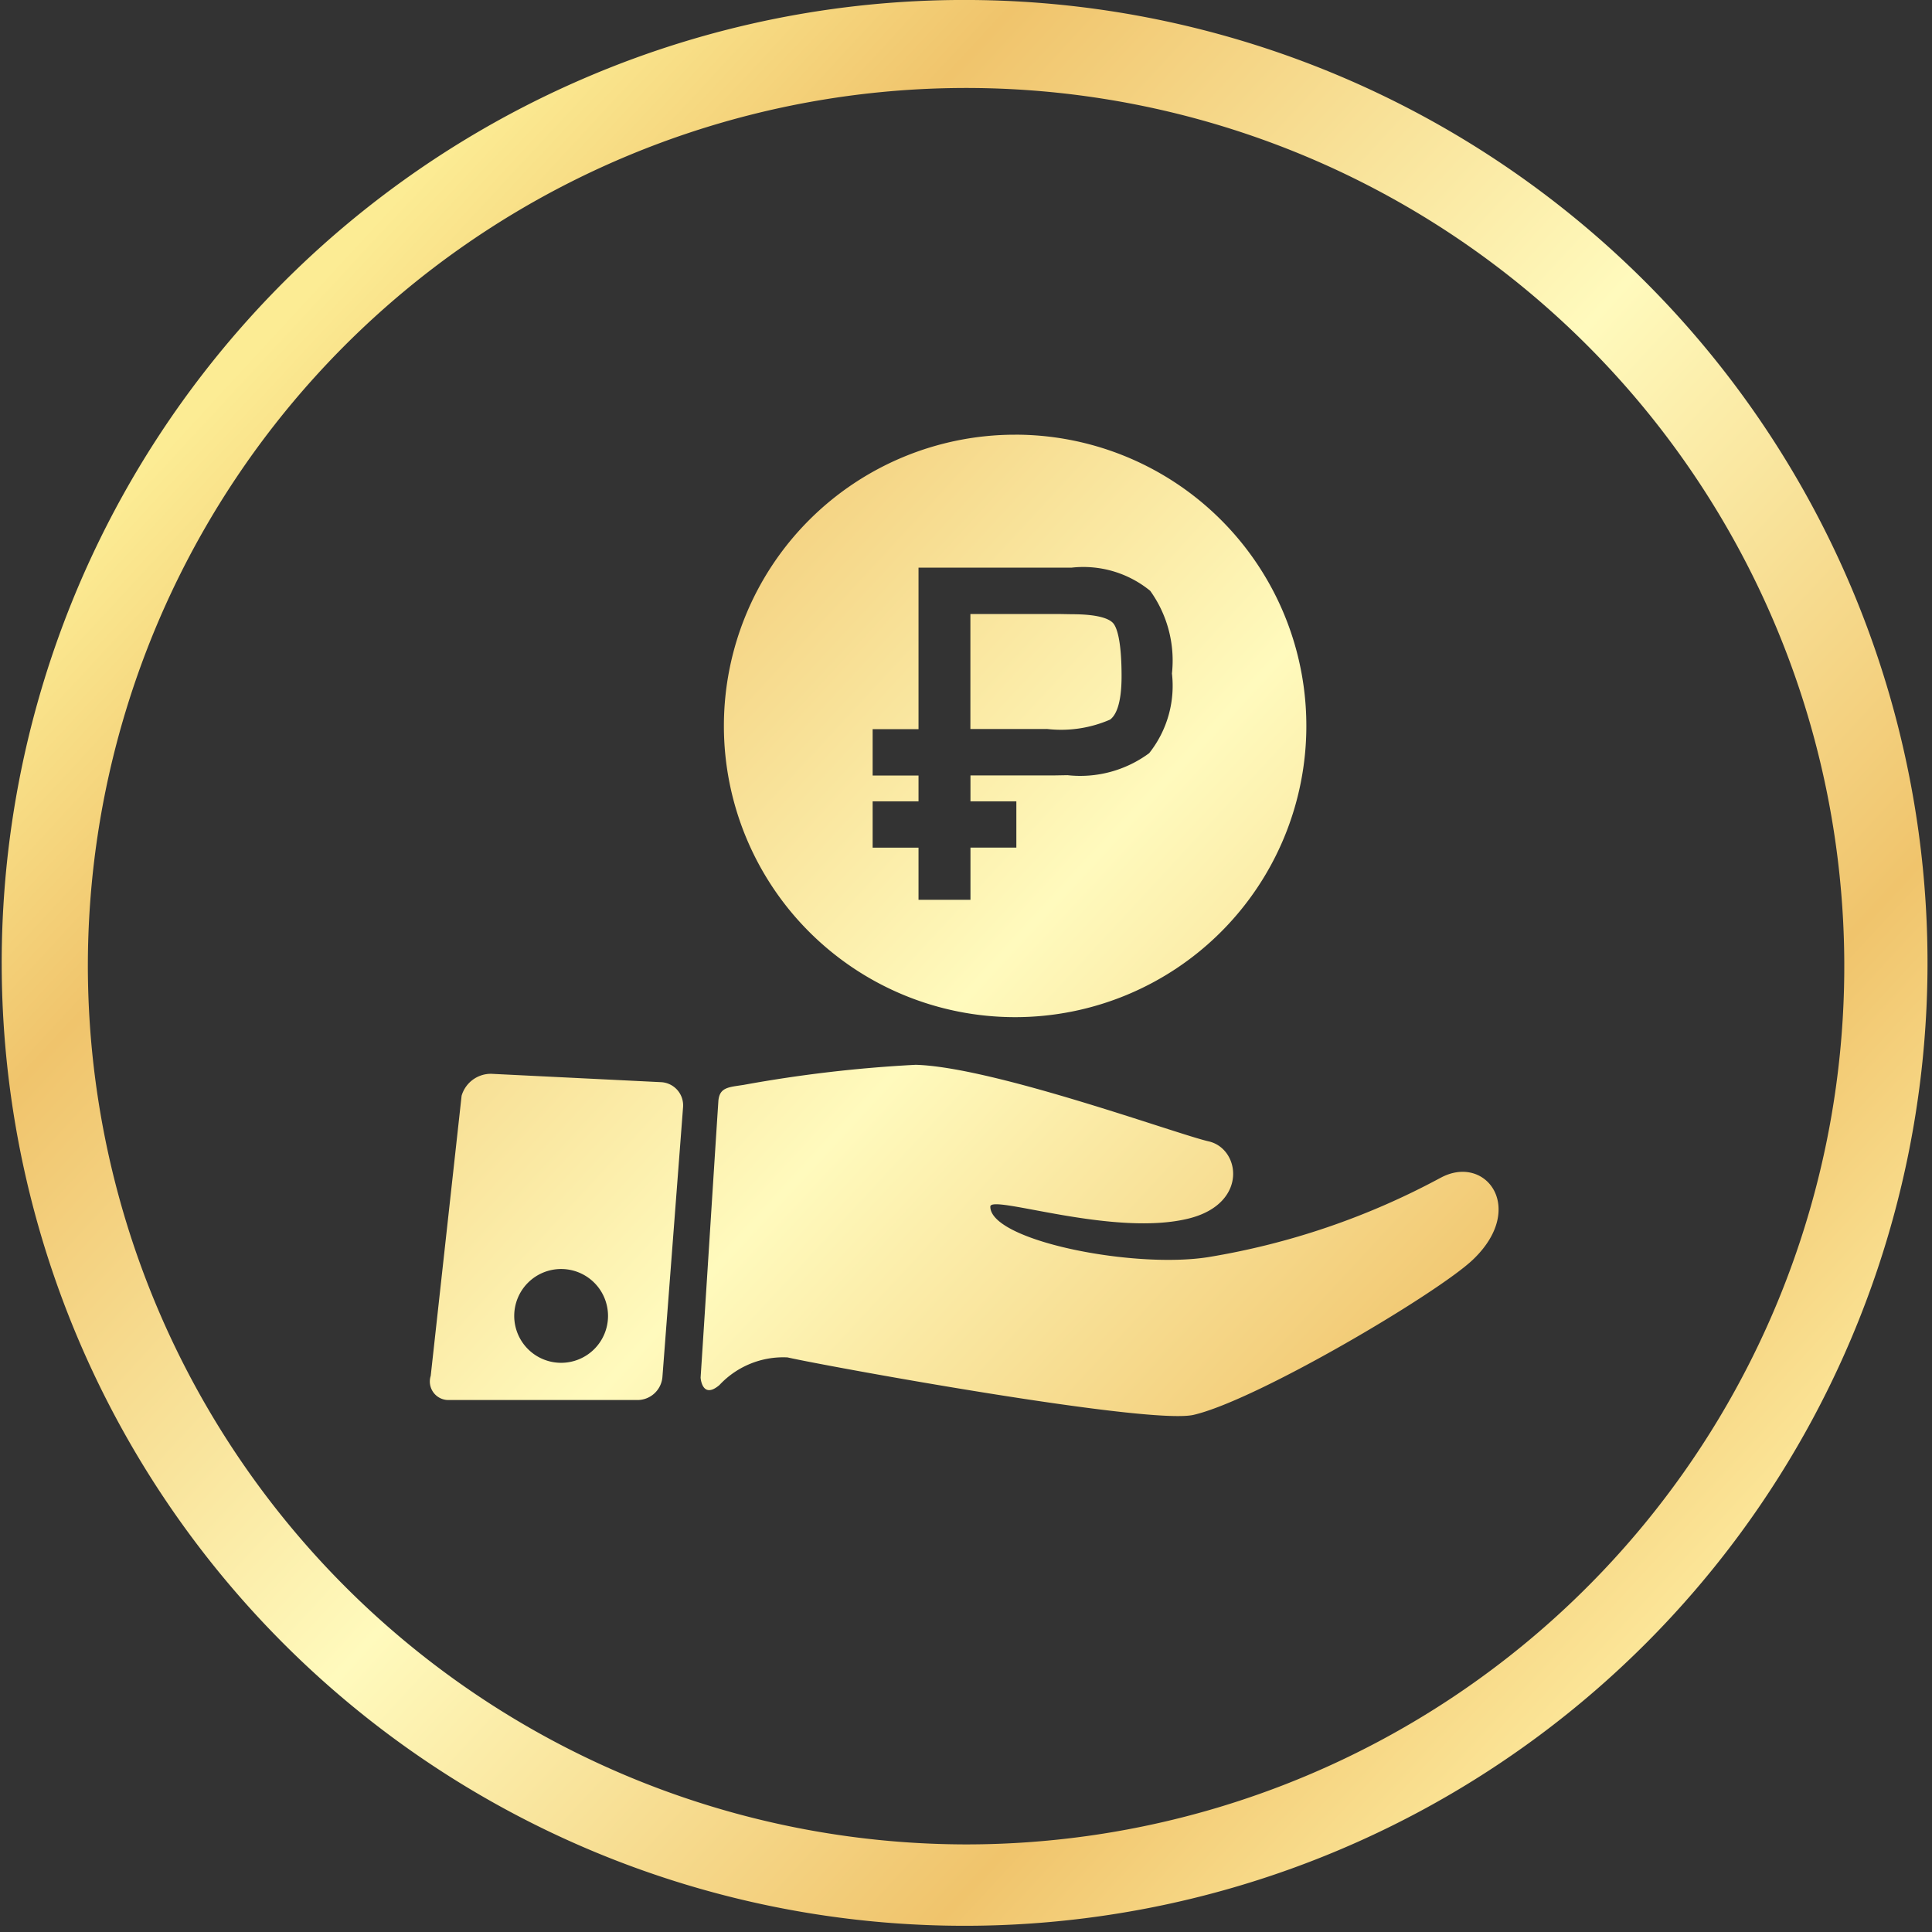 <svg xmlns="http://www.w3.org/2000/svg" xmlns:xlink="http://www.w3.org/1999/xlink" viewBox="0 0 80 80">
  <rect x="0" y="0" width="80" height="80" fill="#333333" stroke="none"/>
  <defs>
    <style>
      .cls-1 {
        fill-rule: evenodd;
        fill: url(#linear-gradient);
      }
    </style>
    <linearGradient id="linear-gradient" x1="0.141" y1="0.18" x2="0.862" y2="0.847" gradientUnits="objectBoundingBox">
      <stop offset="0" stop-color="#fcec94"/>
      <stop offset="0.169" stop-color="#f0c46c"/>
      <stop offset="0.502" stop-color="#fffabd"/>
      <stop offset="0.82" stop-color="#f0c46c"/>
      <stop offset="1" stop-color="#fce79a"/>
    </linearGradient>
  </defs>
  <path id="Path_3538" data-name="Path 3538" class="cls-1" d="M20535,21399.3a39.872,39.872,0,1,1-15.574,3.143,39.743,39.743,0,0,1,15.574-3.143Zm-12.629,44.811-7.027-.346a1.264,1.264,0,0,0-1.23.908l-1.279,11.6a.767.767,0,0,0,.742,1h7.789a1.039,1.039,0,0,0,1.063-.947l.855-11.178A.962.962,0,0,0,20522.375,21444.111Zm-4.137,11.621a1.942,1.942,0,1,1,1.943-1.941A1.942,1.942,0,0,1,20518.238,21455.732Zm36.4-7.652a30.714,30.714,0,0,1-9.609,3.277c-3.129.49-9.018-.693-9.018-2.092,0-.529,5.164,1.3,8.289.473,2.393-.641,2.055-2.881.75-3.176s-8.883-3.074-12.125-3.17a55.8,55.8,0,0,0-7.119.83c-.625.1-1.018.09-1.057.688-.182,2.777-.539,8.461-.734,11.43,0,.064.084.906.779.313a3.615,3.615,0,0,1,2.818-1.145c1.551.352,14.967,2.809,16.818,2.379,2.645-.615,10.141-5.057,11.576-6.437C20558.232,21449.311,20556.5,21447.051,20554.637,21448.08Zm-17.6-30.779a12.059,12.059,0,1,0,12.059,12.059A12.057,12.057,0,0,0,20537.033,21417.3Zm-4,19.258v-2.158h-1.9v-1.918h1.9v-1.07h-1.9v-1.92h1.9v-6.686h6.33a4.373,4.373,0,0,1,3.264.959,4.949,4.949,0,0,1,.9,3.422,4.484,4.484,0,0,1-.943,3.3,4.8,4.8,0,0,1-3.381.912l-.572.01h-1.715l-.164,0h-1.568v1.072h1.9v1.916h-1.9v2.162h-2.146Zm5.311-7.074a5.084,5.084,0,0,0,2.617-.385c.221-.158.48-.6.48-1.8,0-1.545-.215-2.033-.34-2.184s-.5-.381-1.721-.381l-.572-.01h-3.627v4.762h3.162Zm-3.336,46.189a36.365,36.365,0,1,0-36.371-36.367A36.409,36.409,0,0,0,20535,21475.674Z" transform="translate(-20495 -21399.301)"/>
</svg>
